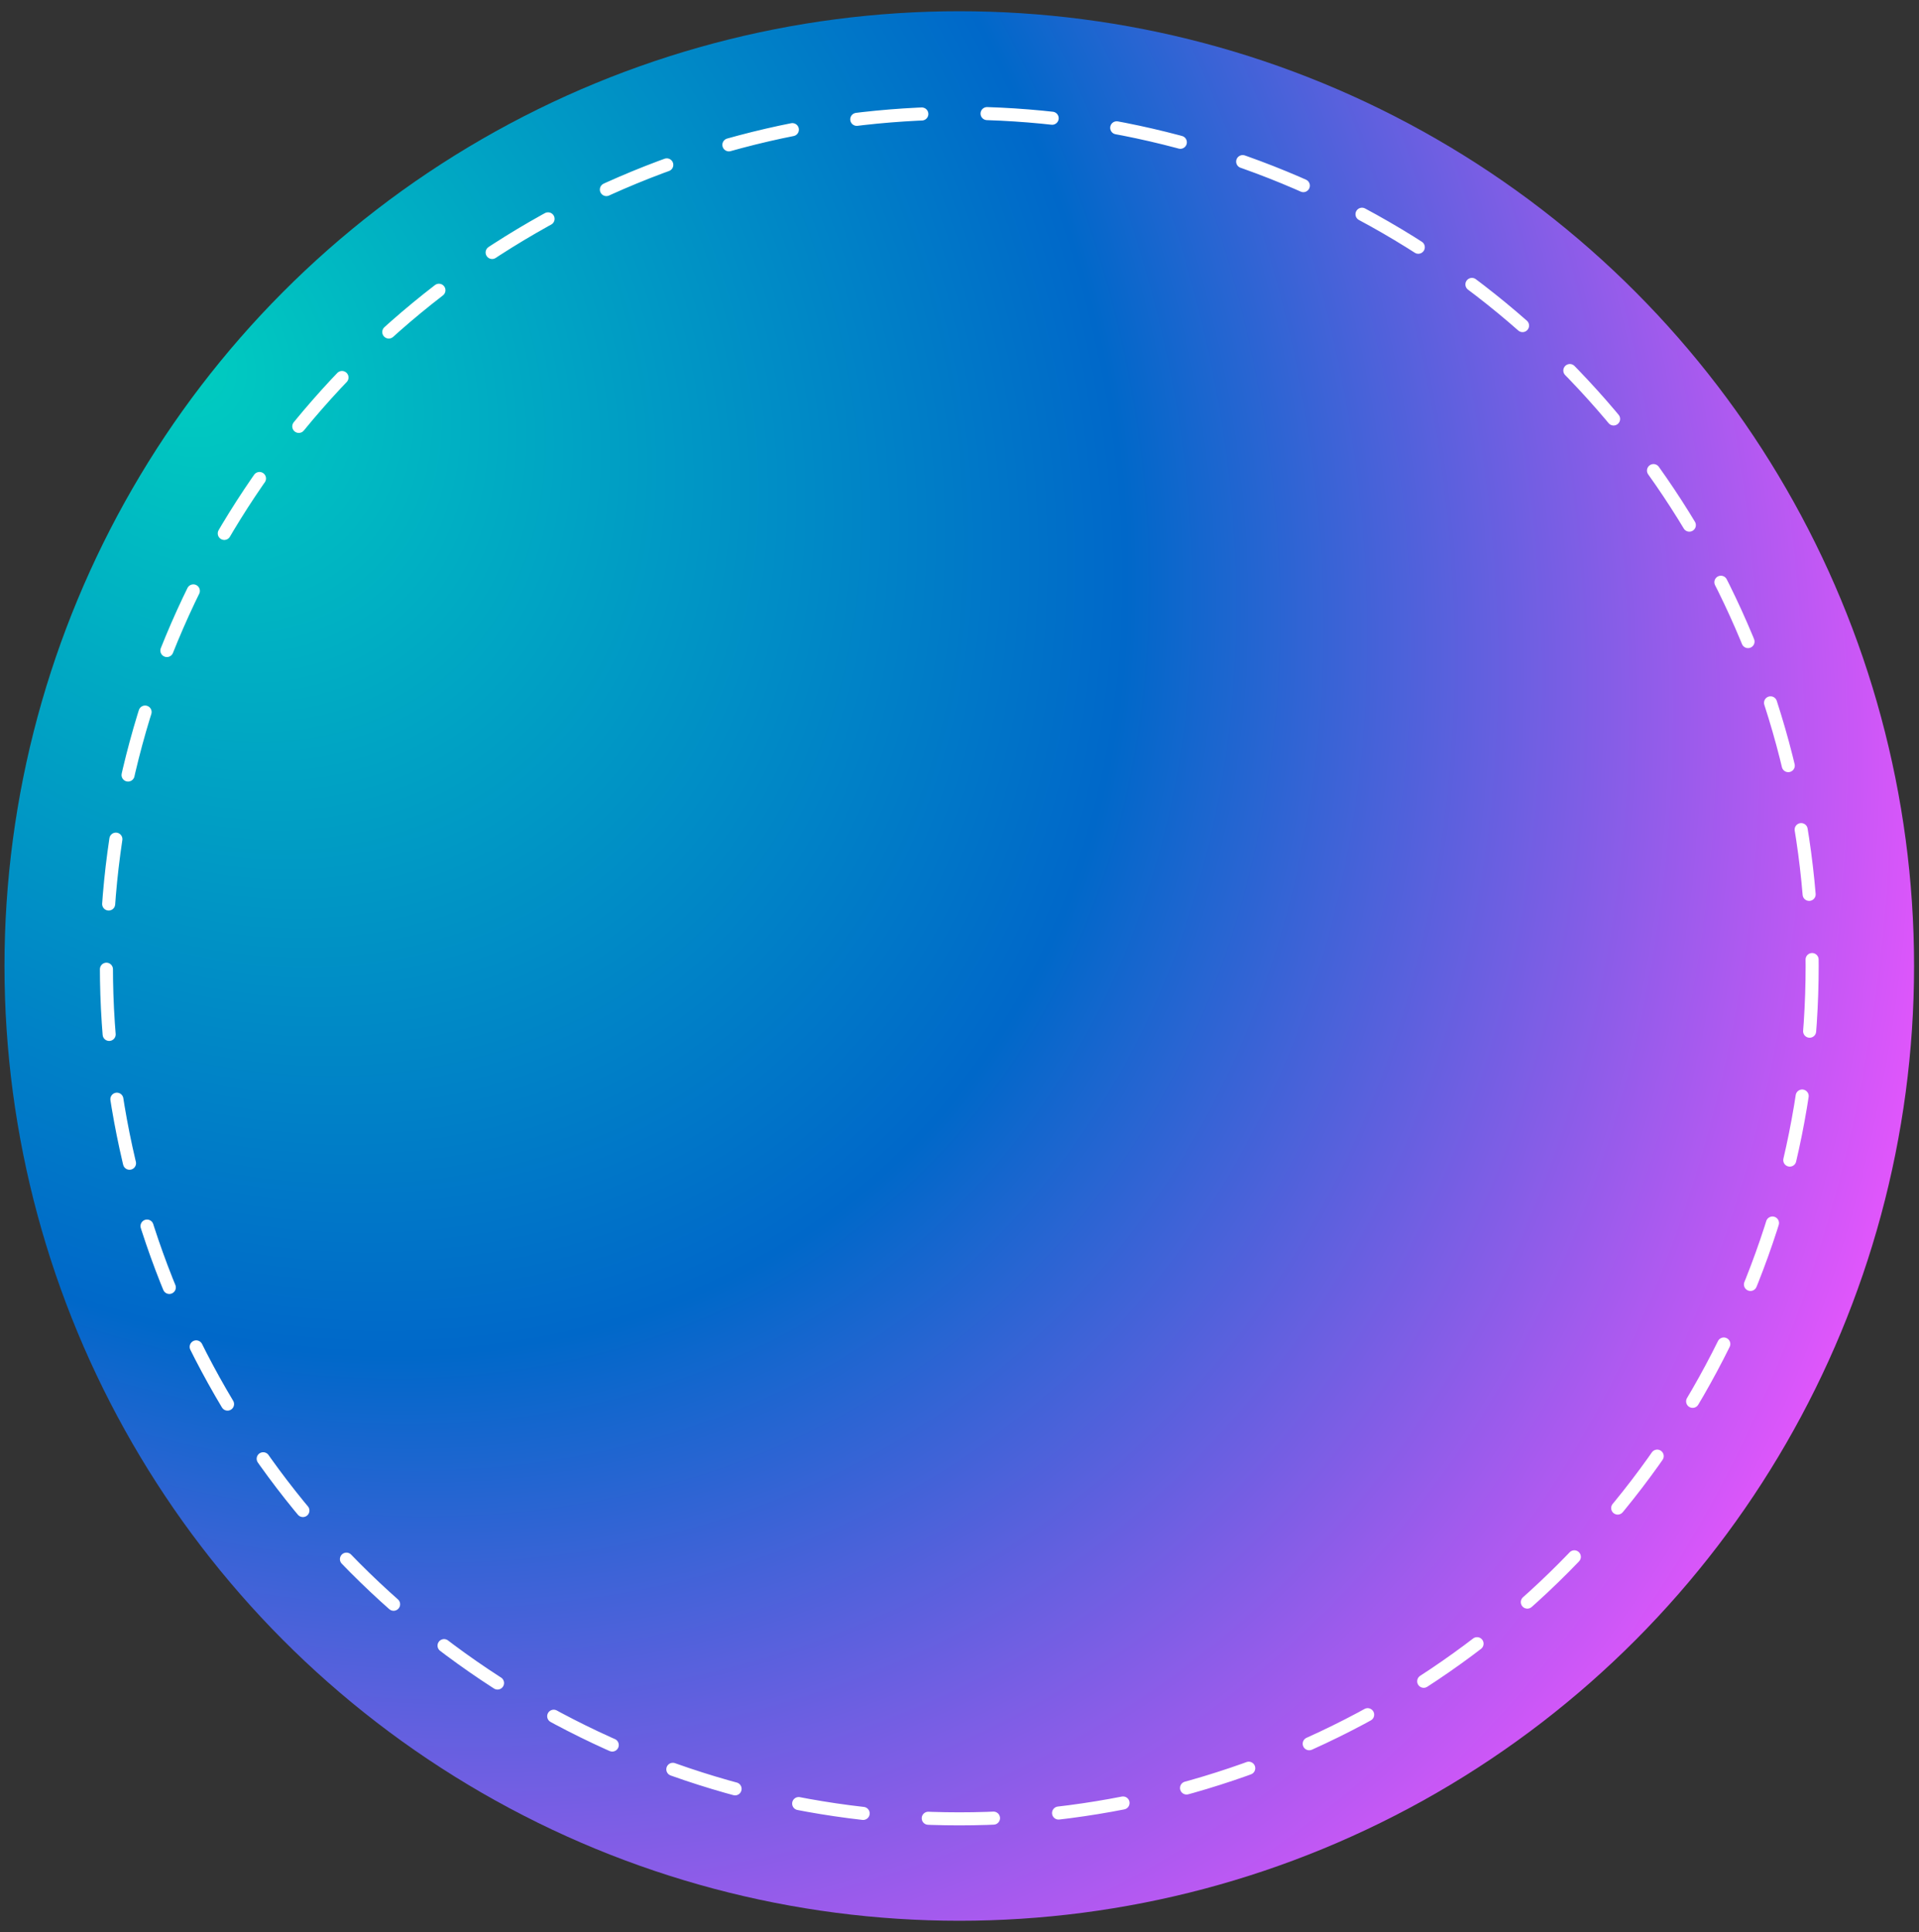 <svg width="100%" viewBox="0 0 147 148" fill="none" xmlns="http://www.w3.org/2000/svg">
<rect x="0" y="0" width="147" height="148" fill="#333333" stroke="none"/>
<circle cx="73.483" cy="74" r="73.139" fill="url(#paint0_radial_1204_2)"/>
<circle cx="73.483" cy="74" r="65.332" stroke="white" stroke-linecap="round" stroke-dasharray="5 5"/>
<defs>
<radialGradient id="paint0_radial_1204_2" cx="0" cy="0" r="1" gradientUnits="userSpaceOnUse" gradientTransform="translate(15 28) rotate(51.915) scale(155.635 123.976)">
<stop stop-color="#00CEC0"/>
<stop offset="0.521" stop-color="#0068C9"/>
<stop offset="1" stop-color="#F154FF"/>
</radialGradient>
</defs>
</svg>
